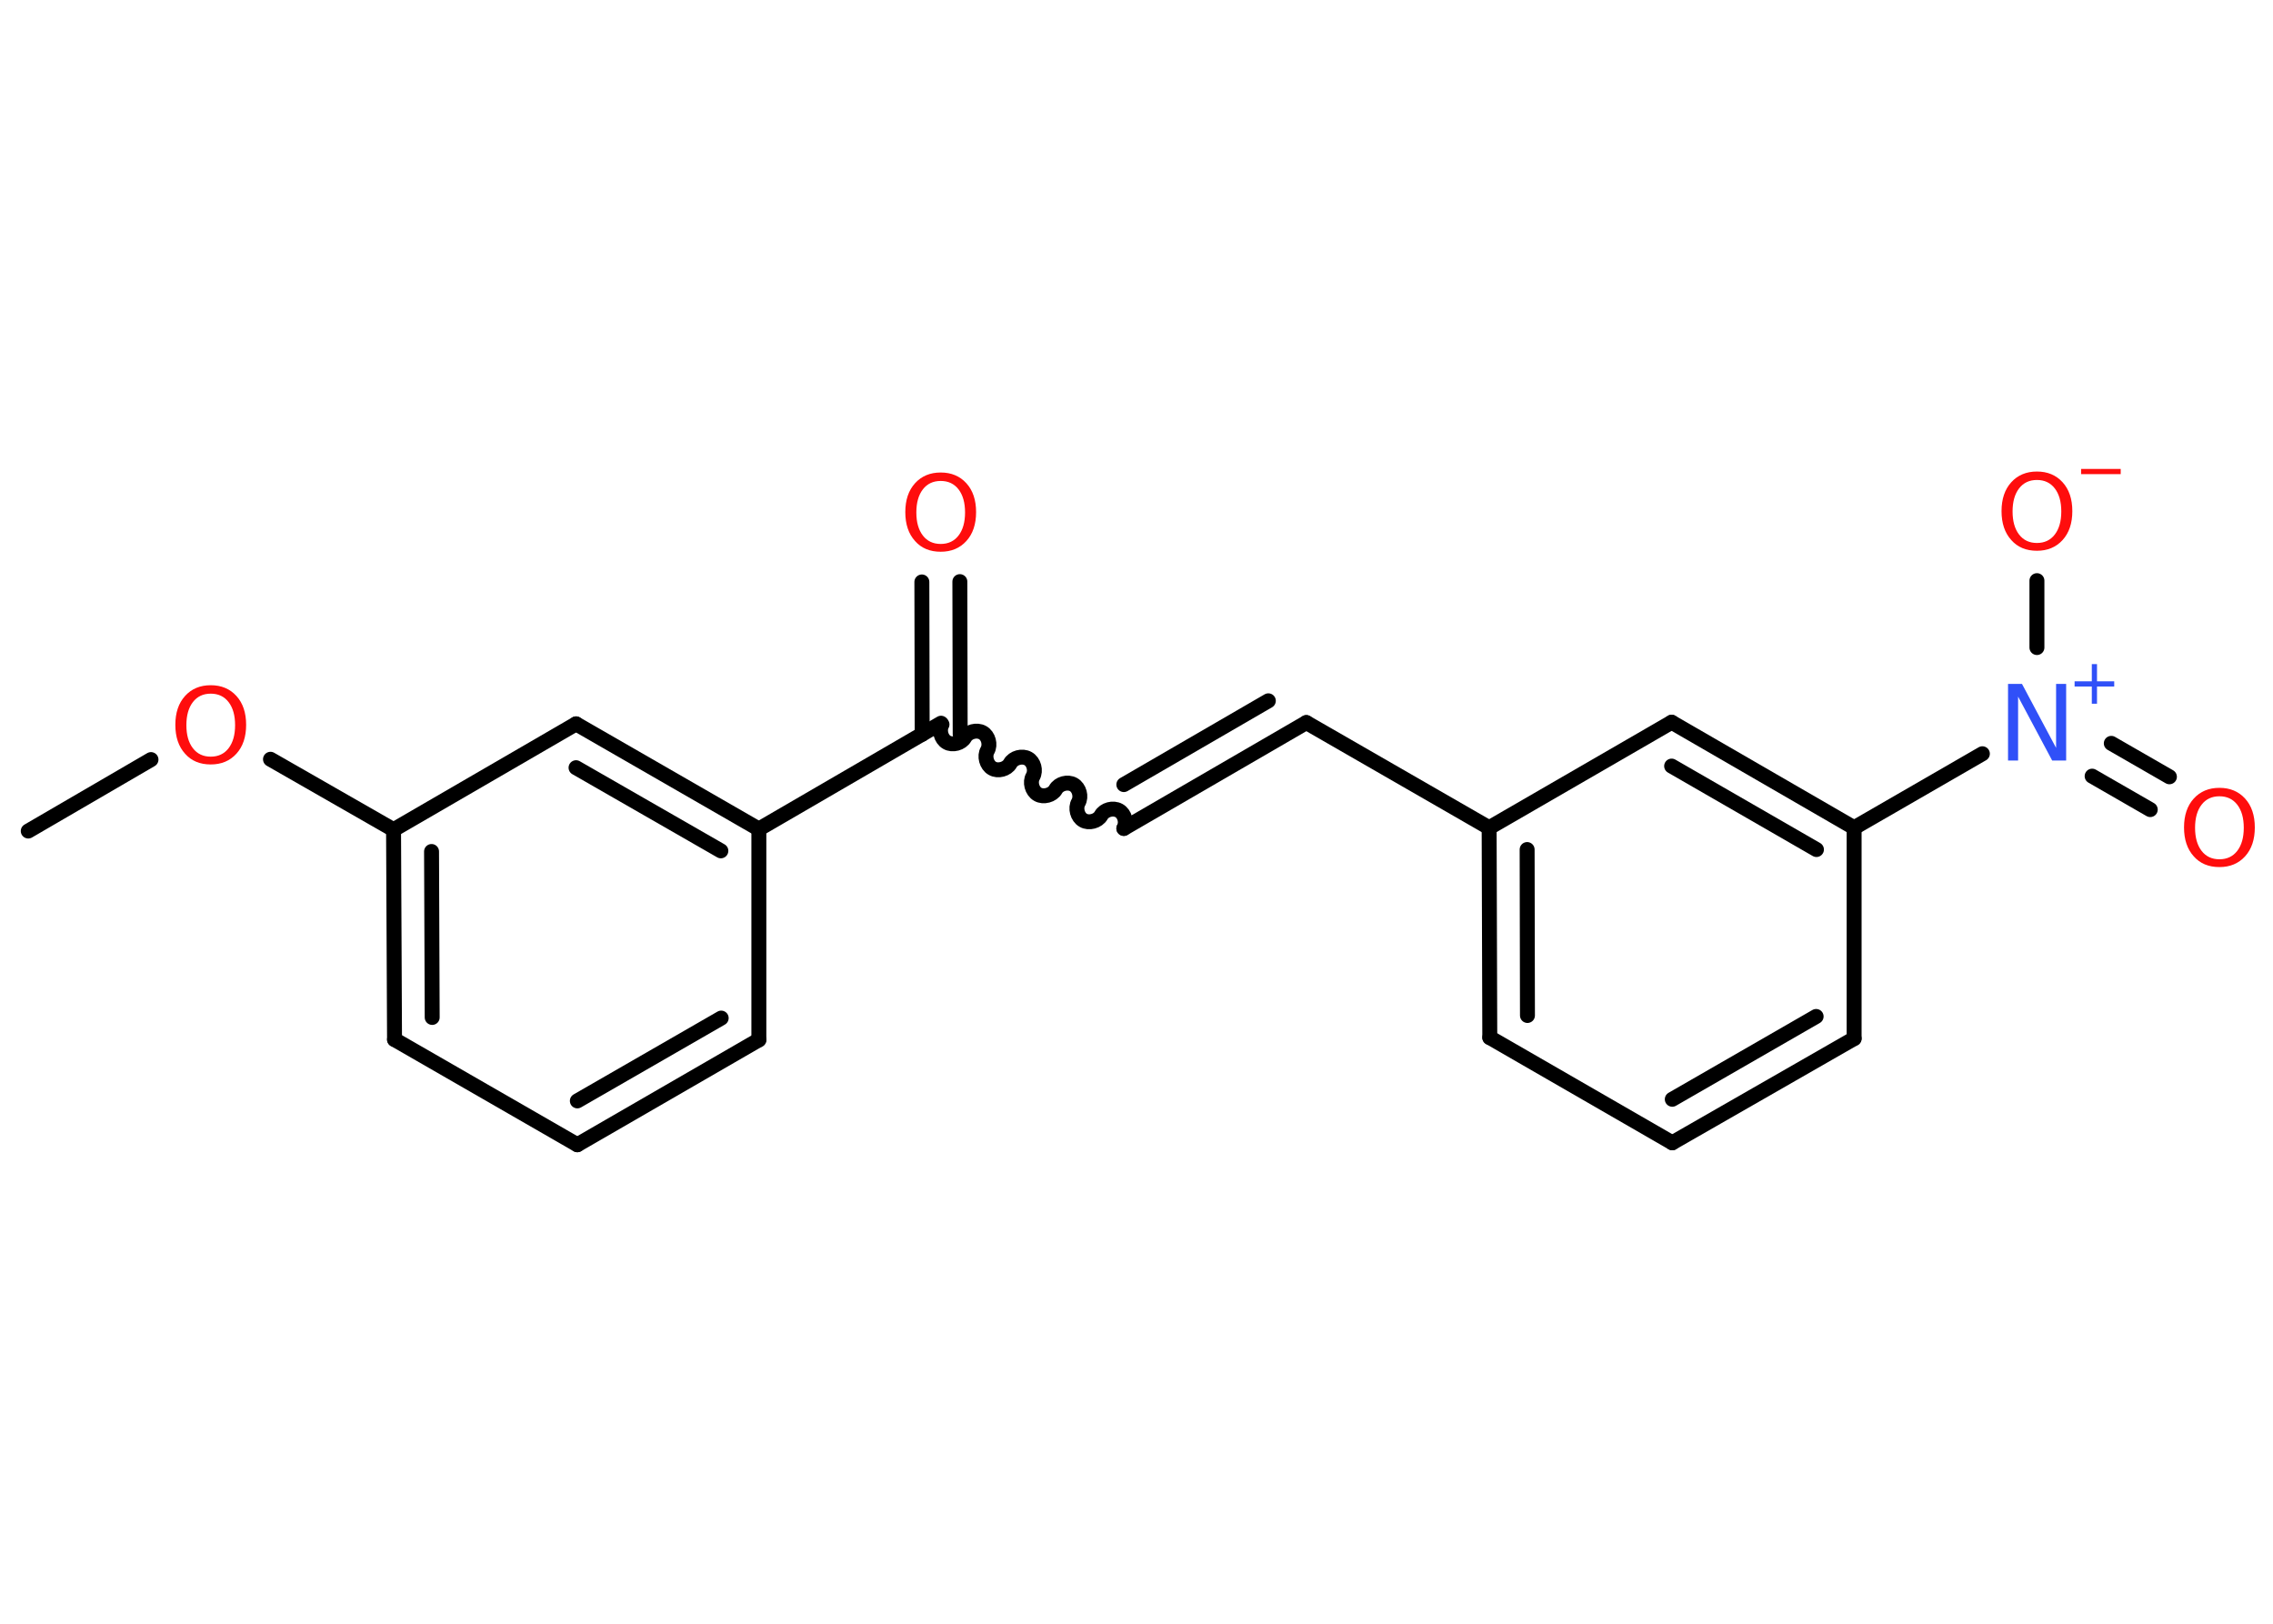 <?xml version='1.0' encoding='UTF-8'?>
<!DOCTYPE svg PUBLIC "-//W3C//DTD SVG 1.1//EN" "http://www.w3.org/Graphics/SVG/1.1/DTD/svg11.dtd">
<svg version='1.2' xmlns='http://www.w3.org/2000/svg' xmlns:xlink='http://www.w3.org/1999/xlink' width='70.0mm' height='50.0mm' viewBox='0 0 70.0 50.0'>
  <desc>Generated by the Chemistry Development Kit (http://github.com/cdk)</desc>
  <g stroke-linecap='round' stroke-linejoin='round' stroke='#000000' stroke-width='.46' fill='#FF0D0D'>
    <rect x='.0' y='.0' width='70.0' height='50.0' fill='#FFFFFF' stroke='none'/>
    <g id='mol1' class='mol'>
      <line id='mol1bnd1' class='bond' x1='.87' y1='25.59' x2='4.65' y2='23.39'/>
      <line id='mol1bnd2' class='bond' x1='8.33' y1='23.38' x2='12.12' y2='25.55'/>
      <g id='mol1bnd3' class='bond'>
        <line x1='12.12' y1='25.55' x2='12.15' y2='32.01'/>
        <line x1='13.29' y1='26.22' x2='13.31' y2='31.33'/>
      </g>
      <line id='mol1bnd4' class='bond' x1='12.15' y1='32.01' x2='17.78' y2='35.25'/>
      <g id='mol1bnd5' class='bond'>
        <line x1='17.78' y1='35.25' x2='23.37' y2='32.02'/>
        <line x1='17.78' y1='33.9' x2='22.21' y2='31.35'/>
      </g>
      <line id='mol1bnd6' class='bond' x1='23.37' y1='32.02' x2='23.37' y2='25.53'/>
      <line id='mol1bnd7' class='bond' x1='23.37' y1='25.53' x2='28.98' y2='22.27'/>
      <g id='mol1bnd8' class='bond'>
        <line x1='28.4' y1='22.61' x2='28.39' y2='17.92'/>
        <line x1='29.57' y1='22.61' x2='29.56' y2='17.91'/>
      </g>
      <path id='mol1bnd9' class='bond' d='M34.61 25.51c.1 -.18 .03 -.45 -.15 -.55c-.18 -.1 -.45 -.03 -.55 .15c-.1 .18 -.38 .25 -.55 .15c-.18 -.1 -.25 -.38 -.15 -.55c.1 -.18 .03 -.45 -.15 -.55c-.18 -.1 -.45 -.03 -.55 .15c-.1 .18 -.38 .25 -.55 .15c-.18 -.1 -.25 -.38 -.15 -.55c.1 -.18 .03 -.45 -.15 -.55c-.18 -.1 -.45 -.03 -.55 .15c-.1 .18 -.38 .25 -.55 .15c-.18 -.1 -.25 -.38 -.15 -.55c.1 -.18 .03 -.45 -.15 -.55c-.18 -.1 -.45 -.03 -.55 .15c-.1 .18 -.38 .25 -.55 .15c-.18 -.1 -.25 -.38 -.15 -.55' fill='none' stroke='#000000' stroke-width='.46'/>
      <g id='mol1bnd10' class='bond'>
        <line x1='34.61' y1='25.51' x2='40.23' y2='22.25'/>
        <line x1='34.61' y1='24.16' x2='39.06' y2='21.58'/>
      </g>
      <line id='mol1bnd11' class='bond' x1='40.23' y1='22.25' x2='45.86' y2='25.49'/>
      <g id='mol1bnd12' class='bond'>
        <line x1='45.86' y1='25.49' x2='45.88' y2='31.95'/>
        <line x1='47.03' y1='26.16' x2='47.04' y2='31.27'/>
      </g>
      <line id='mol1bnd13' class='bond' x1='45.88' y1='31.95' x2='51.5' y2='35.19'/>
      <g id='mol1bnd14' class='bond'>
        <line x1='51.5' y1='35.19' x2='57.1' y2='31.98'/>
        <line x1='51.5' y1='33.85' x2='55.93' y2='31.3'/>
      </g>
      <line id='mol1bnd15' class='bond' x1='57.1' y1='31.98' x2='57.1' y2='25.49'/>
      <line id='mol1bnd16' class='bond' x1='57.1' y1='25.49' x2='61.05' y2='23.21'/>
      <g id='mol1bnd17' class='bond'>
        <line x1='65.02' y1='22.89' x2='66.81' y2='23.92'/>
        <line x1='64.43' y1='23.9' x2='66.22' y2='24.93'/>
      </g>
      <line id='mol1bnd18' class='bond' x1='62.73' y1='19.94' x2='62.73' y2='17.88'/>
      <g id='mol1bnd19' class='bond'>
        <line x1='57.1' y1='25.49' x2='51.48' y2='22.24'/>
        <line x1='55.94' y1='26.16' x2='51.48' y2='23.59'/>
      </g>
      <line id='mol1bnd20' class='bond' x1='45.86' y1='25.49' x2='51.48' y2='22.24'/>
      <g id='mol1bnd21' class='bond'>
        <line x1='23.37' y1='25.53' x2='17.74' y2='22.29'/>
        <line x1='22.2' y1='26.2' x2='17.74' y2='23.64'/>
      </g>
      <line id='mol1bnd22' class='bond' x1='12.12' y1='25.55' x2='17.74' y2='22.29'/>
      <path id='mol1atm2' class='atom' d='M6.49 21.36q-.35 .0 -.55 .26q-.2 .26 -.2 .71q.0 .45 .2 .71q.2 .26 .55 .26q.35 .0 .55 -.26q.2 -.26 .2 -.71q.0 -.45 -.2 -.71q-.2 -.26 -.55 -.26zM6.49 21.1q.49 .0 .79 .33q.3 .33 .3 .89q.0 .56 -.3 .89q-.3 .33 -.79 .33q-.5 .0 -.79 -.33q-.3 -.33 -.3 -.89q.0 -.56 .3 -.89q.3 -.33 .79 -.33z' stroke='none'/>
      <path id='mol1atm9' class='atom' d='M28.97 14.81q-.35 .0 -.55 .26q-.2 .26 -.2 .71q.0 .45 .2 .71q.2 .26 .55 .26q.35 .0 .55 -.26q.2 -.26 .2 -.71q.0 -.45 -.2 -.71q-.2 -.26 -.55 -.26zM28.97 14.55q.49 .0 .79 .33q.3 .33 .3 .89q.0 .56 -.3 .89q-.3 .33 -.79 .33q-.5 .0 -.79 -.33q-.3 -.33 -.3 -.89q.0 -.56 .3 -.89q.3 -.33 .79 -.33z' stroke='none'/>
      <g id='mol1atm17' class='atom'>
        <path d='M61.84 21.06h.43l1.05 1.97v-1.97h.31v2.36h-.43l-1.05 -1.97v1.97h-.31v-2.36z' stroke='none' fill='#3050F8'/>
        <path d='M64.58 20.45v.53h.53v.16h-.53v.53h-.16v-.53h-.53v-.16h.53v-.53h.16z' stroke='none' fill='#3050F8'/>
      </g>
      <path id='mol1atm18' class='atom' d='M68.35 24.52q-.35 .0 -.55 .26q-.2 .26 -.2 .71q.0 .45 .2 .71q.2 .26 .55 .26q.35 .0 .55 -.26q.2 -.26 .2 -.71q.0 -.45 -.2 -.71q-.2 -.26 -.55 -.26zM68.35 24.26q.49 .0 .79 .33q.3 .33 .3 .89q.0 .56 -.3 .89q-.3 .33 -.79 .33q-.5 .0 -.79 -.33q-.3 -.33 -.3 -.89q.0 -.56 .3 -.89q.3 -.33 .79 -.33z' stroke='none'/>
      <g id='mol1atm19' class='atom'>
        <path d='M62.73 14.78q-.35 .0 -.55 .26q-.2 .26 -.2 .71q.0 .45 .2 .71q.2 .26 .55 .26q.35 .0 .55 -.26q.2 -.26 .2 -.71q.0 -.45 -.2 -.71q-.2 -.26 -.55 -.26zM62.73 14.52q.49 .0 .79 .33q.3 .33 .3 .89q.0 .56 -.3 .89q-.3 .33 -.79 .33q-.5 .0 -.79 -.33q-.3 -.33 -.3 -.89q.0 -.56 .3 -.89q.3 -.33 .79 -.33z' stroke='none'/>
        <path d='M64.09 14.44h1.22v.16h-1.22v-.16z' stroke='none'/>
      </g>
    </g>
  </g>
</svg>
